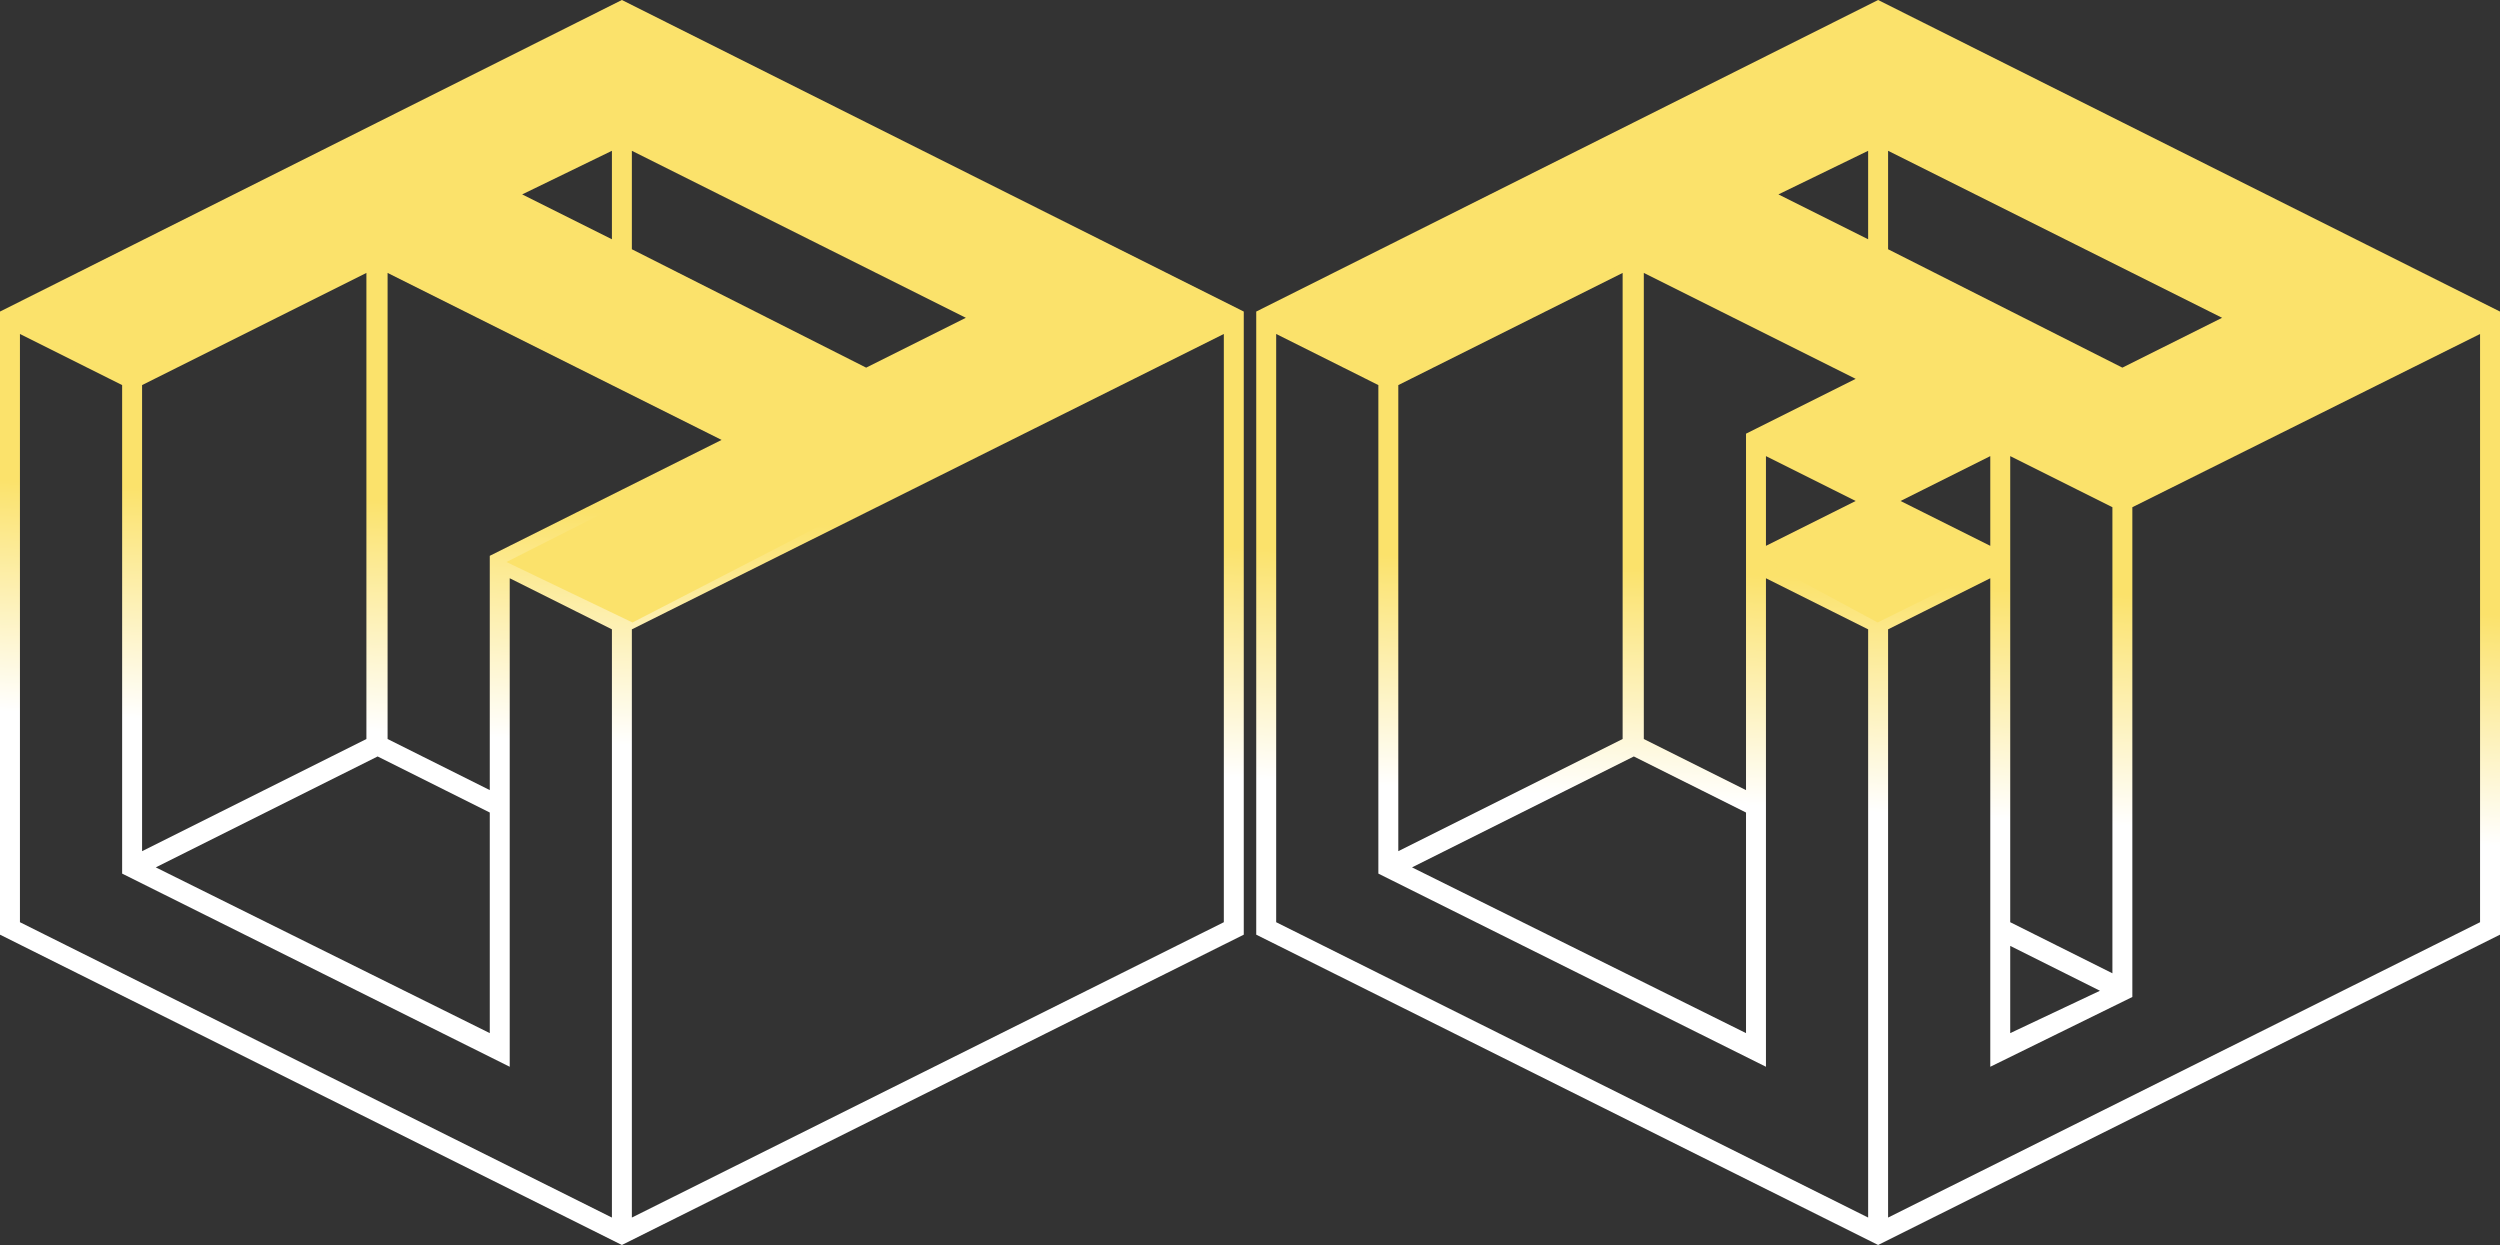 <?xml version="1.0" encoding="UTF-8"?>
<svg width="249px" height="124px" viewBox="0 0 249 124" version="1.1" xmlns="http://www.w3.org/2000/svg" xmlns:xlink="http://www.w3.org/1999/xlink">
    <rect x="0" y="0" width="249" height="124" fill="#333333" stroke="none"/>
    <!-- Generator: Sketch 61 (89581) - https://sketch.com -->
    <title>Group 42</title>
    <desc>Created with Sketch.</desc>
    <defs>
        <linearGradient x1="47.969%" y1="62.4%" x2="50%" y2="43.934%" id="linearGradient-1">
            <stop stop-color="#FFFFFF" offset="0%"></stop>
            <stop stop-color="#FBE26B" offset="100%"></stop>
        </linearGradient>
    </defs>
    <g id="Page-1" stroke="none" stroke-width="1" fill="none" fill-rule="evenodd">
        <g id="one-pager-1920" transform="translate(-832, -6779)">
            <g id="Group-42" transform="translate(832, 6779)">
                <path d="M61.94,124 L123.879,93.093 L123.879,31.031 L61.94,0 L0,31.031 L0,93.093 L61.94,124 Z M61.94,60.945 L52.009,55.98 L76.338,43.816 L37.611,24.328 L13.158,36.617 L3.227,31.652 L61.94,2.234 L120.528,31.652 L61.94,60.945 Z M86.269,38.851 L100.792,31.652 L61.94,12.164 L47.417,19.363 L86.269,38.851 Z M60.947,23.832 L52.009,19.363 L60.947,15.019 L60.947,23.832 Z M86.269,36.617 L62.933,24.825 L62.933,15.019 L96.199,31.652 L86.269,36.617 Z M48.782,78.695 L38.604,73.606 L38.604,27.183 L71.87,43.816 L48.782,55.359 L48.782,78.695 Z M14.151,84.777 L14.151,38.354 L36.494,27.183 L36.494,73.606 L14.151,84.777 Z M60.947,121.269 L1.986,91.852 L1.986,33.265 L12.165,38.354 L12.165,87.011 L50.768,106.25 L50.768,57.594 L60.947,62.683 L60.947,121.269 Z M62.933,121.269 L62.933,62.683 L121.893,33.265 L121.893,91.852 L62.933,121.269 Z M48.782,102.899 L15.516,86.39 L37.611,75.343 L48.782,80.929 L48.782,102.899 Z M187.06,124 L249,93.093 L249,31.031 L187.06,0 L125.121,31.031 L125.121,93.093 L187.06,124 Z M211.389,48.781 L199.225,42.699 L187.06,48.781 L177.13,43.816 L189.295,37.734 L162.731,24.328 L138.278,36.617 L128.348,31.652 L187.06,2.234 L245.649,31.652 L211.389,48.781 Z M211.389,38.851 L225.912,31.652 L187.06,12.164 L172.537,19.363 L211.389,38.851 Z M186.067,23.832 L177.13,19.363 L186.067,15.019 L186.067,23.832 Z M211.389,36.617 L188.053,24.825 L188.053,15.019 L221.32,31.652 L211.389,36.617 Z M173.903,78.695 L163.724,73.606 L163.724,27.183 L184.826,37.734 L173.903,43.195 L173.903,78.695 Z M139.271,84.777 L139.271,38.354 L161.614,27.183 L161.614,73.606 L139.271,84.777 Z M186.067,121.269 L127.107,91.852 L127.107,33.265 L137.285,38.354 L137.285,87.011 L175.889,106.25 L175.889,57.594 L186.067,62.683 L186.067,121.269 Z M188.053,121.269 L188.053,62.683 L198.232,57.594 L198.232,106.25 L212.382,99.299 L212.382,50.519 L247.014,33.265 L247.014,91.852 L188.053,121.269 Z M210.396,96.941 L200.218,91.852 L200.218,45.429 L210.396,50.519 L210.396,96.941 Z M198.232,54.366 L189.295,49.898 L198.232,45.429 L198.232,54.366 Z M175.889,54.366 L175.889,45.429 L184.826,49.898 L175.889,54.366 Z M187.06,60.945 L177.13,55.98 L187.06,51.015 L196.991,55.98 L187.06,60.945 Z M173.903,102.899 L140.637,86.39 L162.731,75.343 L173.903,80.929 L173.903,102.899 Z M200.218,102.899 L200.218,94.21 L209.155,98.679 L200.218,102.899 Z" id="AR" fill="url(#linearGradient-1)" fill-rule="nonzero"></path>
                <path d="M61.938,1 L122,31.561 L62.994,62 L50.438,55.974 L74.174,43.973 L38.646,25.783 L13.205,37.637 L2,31.561 L61.938,1 Z M62,13.486 L50.175,19.385 L86.637,37.723 L98.126,31.5 L62,13.486 Z" id="Combined-Shape" fill="#FBE26B"></path>
                <path d="M187.013,1 L248,31.5 L211.822,49.886 L199.189,44.085 L187.013,49.886 L199.189,55.974 L187.013,62 L175.83,55.974 L186.019,49.886 L175.83,44.085 L187.013,37.693 L162.874,25.783 L138.267,37.693 L127,31.561 L187.013,1 Z M187.013,13.408 L174.215,19.385 L211.964,37.62 L223.275,31.5 L187.013,13.408 Z" id="Combined-Shape" fill="#FBE26B"></path>
            </g>
        </g>
    </g>
</svg>